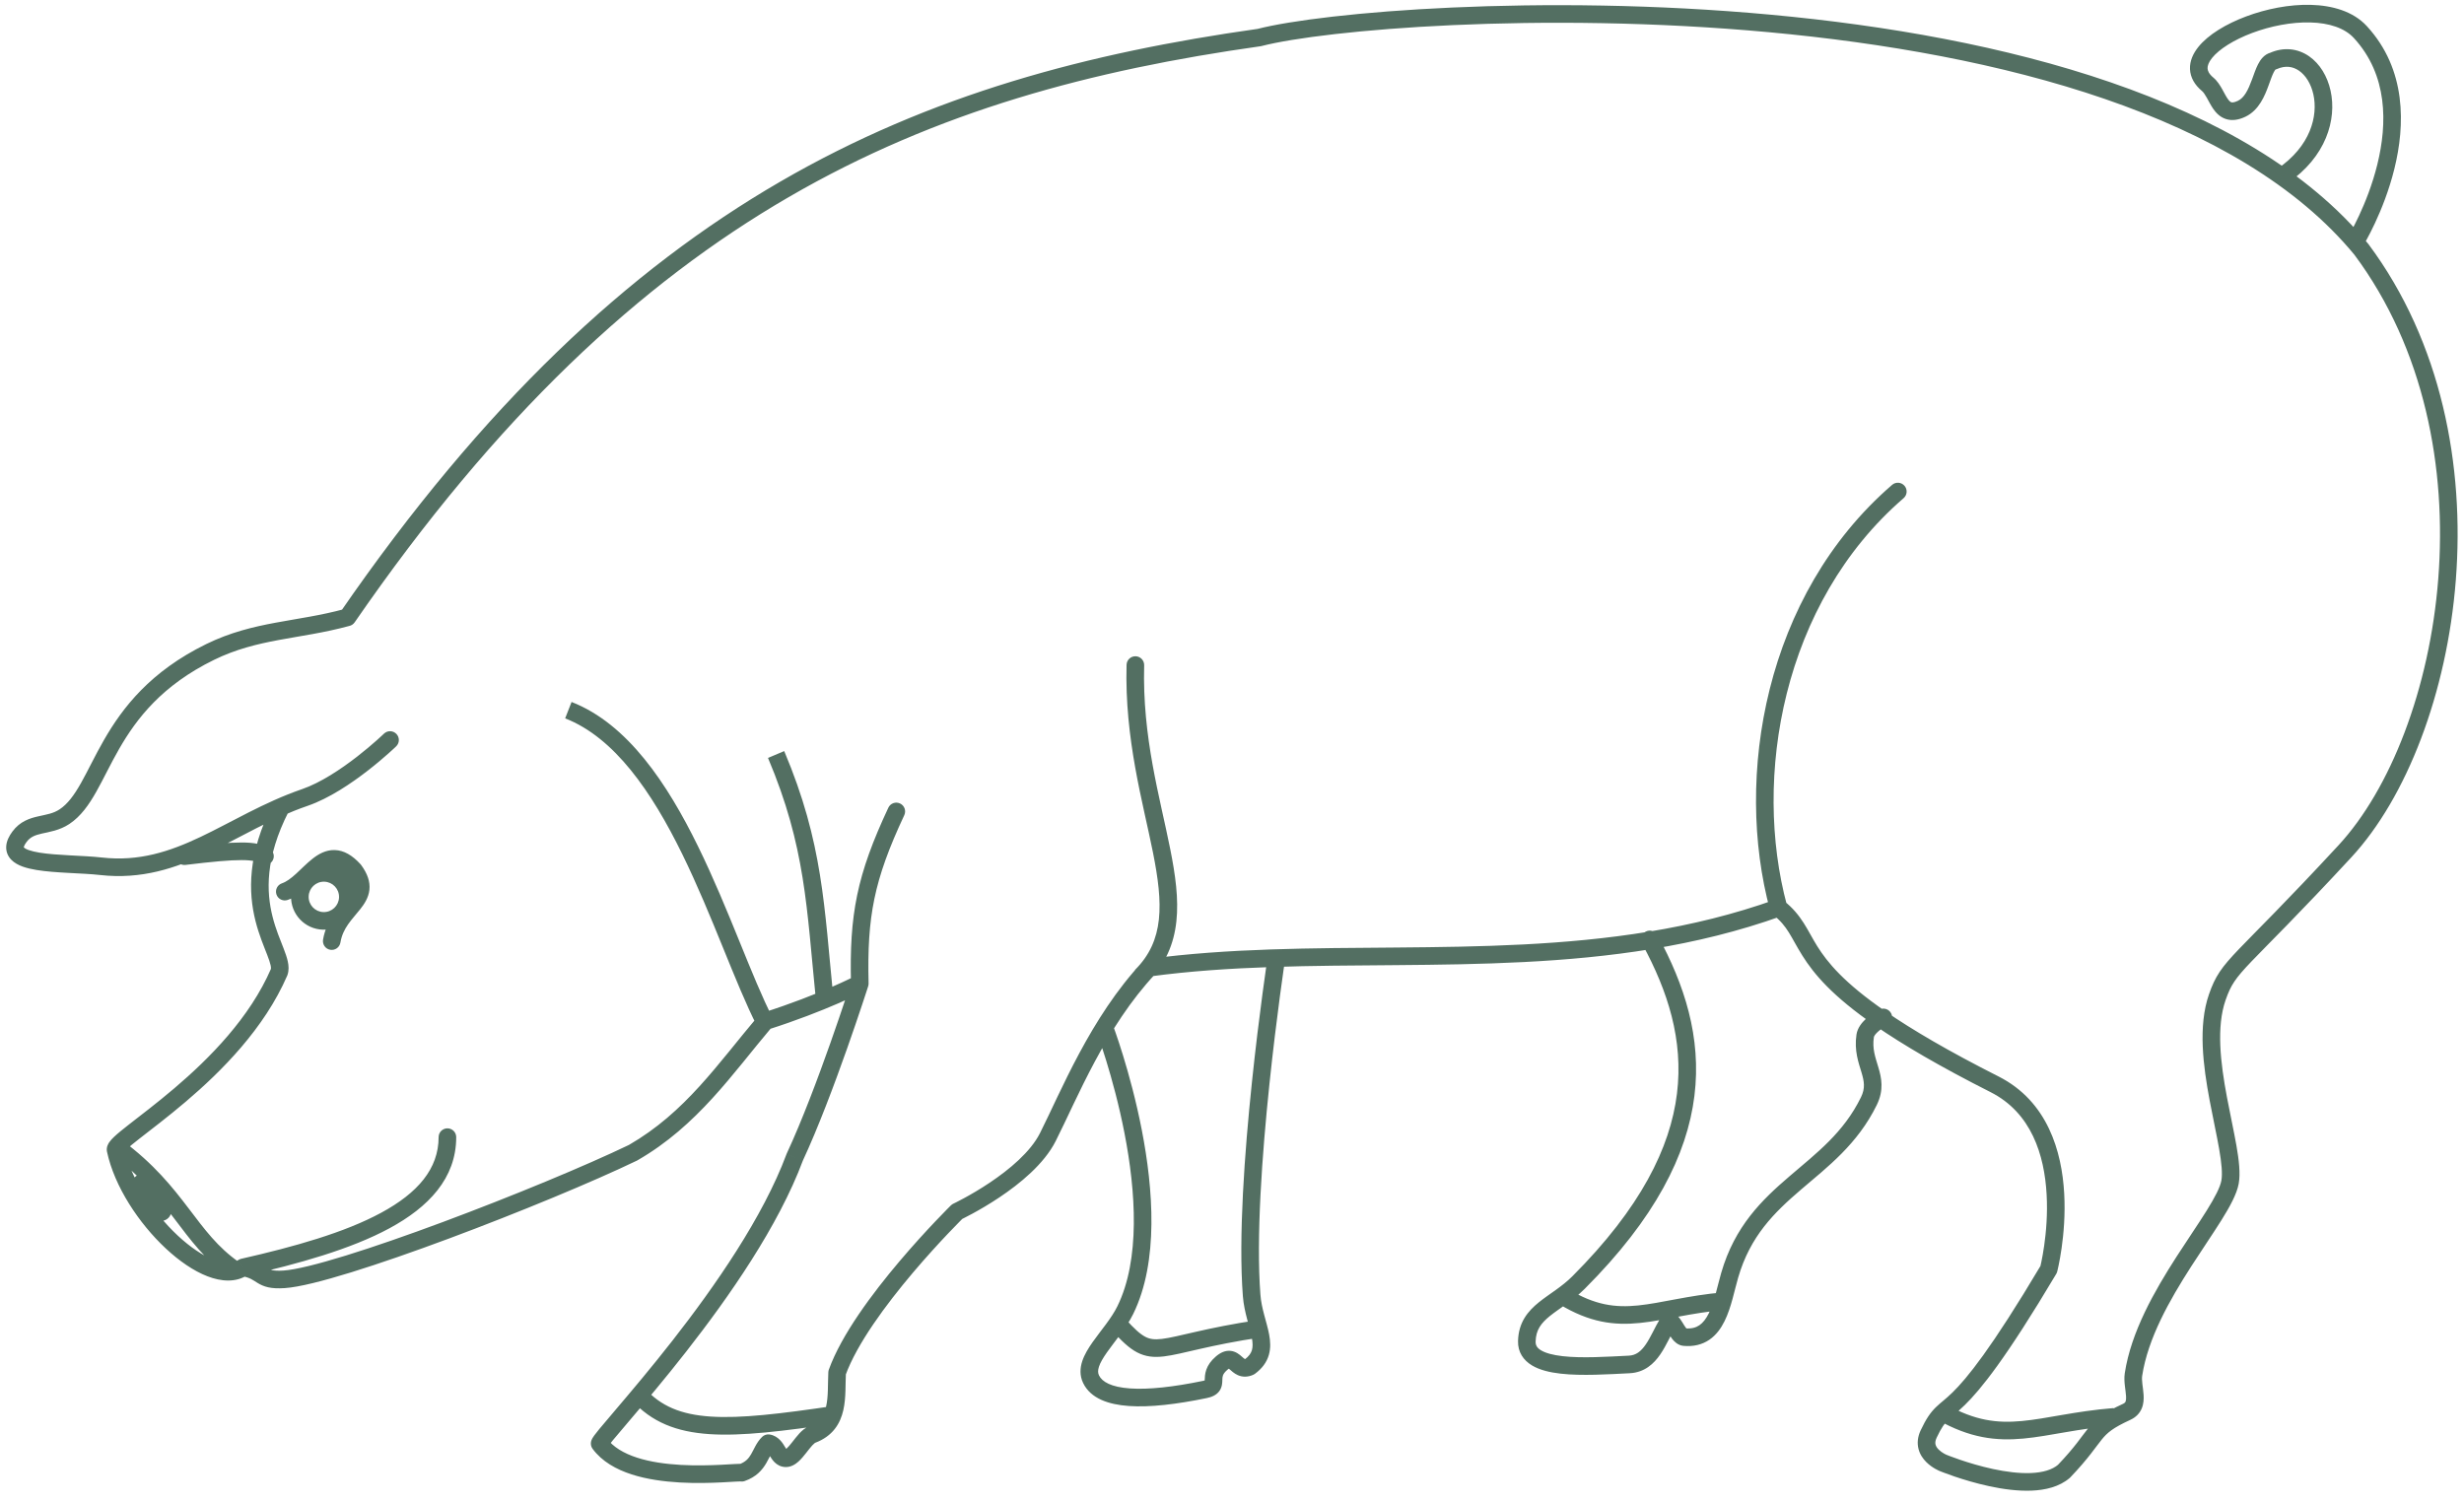 <svg width="210" height="128" viewBox="0 0 210 128" fill="none" xmlns="http://www.w3.org/2000/svg">
<path d="M9.852 98.004L10.586 97.847L10.585 97.846L9.852 98.004ZM23.791 82.855L24.479 83.153C24.486 83.137 24.492 83.12 24.498 83.103L23.791 82.855ZM24.598 69.175C24.786 68.806 24.64 68.355 24.271 68.167C23.902 67.978 23.45 68.125 23.262 68.494L24.598 69.175ZM28.99 52.193C28.755 52.534 28.841 53.001 29.182 53.236C29.523 53.471 29.99 53.385 30.225 53.044L28.99 52.193ZM107.334 3.197L107.439 3.94C107.467 3.936 107.494 3.93 107.521 3.923L107.334 3.197ZM201.261 21.265L201.863 20.817C201.855 20.807 201.848 20.798 201.84 20.788L201.261 21.265ZM188.975 84.984L188.267 84.738L188.975 84.984ZM181.83 117.154L182.571 117.267V117.267L181.83 117.154ZM181.246 120.334L180.933 119.653L181.246 120.334ZM175.903 125.401L176.391 125.971C176.41 125.955 176.428 125.938 176.445 125.92L175.903 125.401ZM165.606 124.685L165.893 123.992L165.883 123.988L165.606 124.685ZM164.373 122.223L163.695 121.903L164.373 122.223ZM174.604 108.19L175.248 108.574C175.285 108.513 175.312 108.447 175.33 108.378L174.604 108.19ZM169.989 92.414L169.65 93.083L169.989 92.414ZM97.936 82.476L97.836 81.733C97.665 81.756 97.508 81.837 97.39 81.962L97.936 82.476ZM81.572 103.268L81.253 102.589C81.177 102.625 81.107 102.674 81.047 102.733L81.572 103.268ZM71.345 116.989L70.639 116.735C70.614 116.805 70.599 116.877 70.596 116.951L71.345 116.989ZM69.242 122.255L69.488 122.964C69.495 122.961 69.503 122.958 69.51 122.956L69.242 122.255ZM66.965 124.288L66.944 125.037L66.965 124.288ZM65.478 123.003L65.596 122.262C65.363 122.225 65.125 122.3 64.955 122.464L65.478 123.003ZM63.216 125.522L63.041 126.252C63.181 126.285 63.328 126.278 63.463 126.23L63.216 125.522ZM51.108 123.035L50.358 123.015C50.353 123.182 50.405 123.345 50.504 123.48L51.108 123.035ZM67.736 98.625L67.056 98.308C67.047 98.326 67.04 98.345 67.033 98.364L67.736 98.625ZM73.277 83.833L73.991 84.061C74.017 83.982 74.029 83.898 74.027 83.815L73.277 83.833ZM65.231 87.035L65.003 86.32C64.869 86.363 64.749 86.443 64.658 86.551L65.231 87.035ZM53.956 98.246L54.281 98.921C54.298 98.913 54.314 98.905 54.33 98.895L53.956 98.246ZM24.216 109.037L24.266 109.786H24.266L24.216 109.037ZM20.725 108.018L20.559 107.287C20.467 107.307 20.381 107.345 20.303 107.398L20.725 108.018ZM38.882 96.919C38.882 96.505 38.546 96.169 38.132 96.169C37.718 96.169 37.382 96.505 37.382 96.919H38.882ZM194.097 14.386C193.755 14.619 193.666 15.085 193.899 15.428C194.131 15.771 194.598 15.86 194.94 15.627L194.097 14.386ZM193.737 5.205L193.904 5.936C193.952 5.925 193.999 5.909 194.044 5.889L193.737 5.205ZM191.048 9.271L191.369 9.949V9.949L191.048 9.271ZM188.15 7.182L188.63 6.606V6.606L188.15 7.182ZM201.17 2.738L201.722 2.23V2.23L201.17 2.738ZM200.146 20.122C199.93 20.476 200.041 20.937 200.394 21.154C200.747 21.37 201.209 21.259 201.425 20.906L200.146 20.122ZM94.835 87.338C94.688 86.951 94.255 86.756 93.868 86.903C93.48 87.05 93.286 87.483 93.433 87.87L94.835 87.338ZM95.905 111.663L95.232 111.332L95.905 111.663ZM92.99 117.553L93.665 117.225V117.225L92.99 117.553ZM102.694 118.424L102.846 119.159L102.694 118.424ZM104.108 116.186L103.618 115.619L104.108 116.186ZM106.506 116.489L106.809 117.175C106.859 117.153 106.907 117.125 106.951 117.093L106.506 116.489ZM106.674 110.408L107.422 110.35L106.674 110.408ZM109.519 81.809C109.581 81.399 109.3 81.017 108.89 80.954C108.481 80.892 108.099 81.174 108.036 81.583L109.519 81.809ZM141.265 79.709C141.066 79.345 140.611 79.211 140.247 79.409C139.883 79.608 139.749 80.063 139.948 80.427L141.265 79.709ZM134.538 109.309L135.069 109.839V109.839L134.538 109.309ZM138.856 116.292L138.893 117.041L138.856 116.292ZM142.139 112.76L141.5 112.367L141.5 112.367L142.139 112.76ZM143.541 113.961L143.472 114.708L143.541 113.961ZM147.415 108.697L146.694 108.488L147.415 108.697ZM159.278 93.848L159.952 94.178L159.278 93.848ZM158.965 88.283L159.706 88.395L158.965 88.283ZM160.851 87.383C161.22 87.196 161.368 86.745 161.181 86.376C160.994 86.006 160.543 85.858 160.173 86.045L160.851 87.383ZM77.07 69.477C77.245 69.102 77.083 68.655 76.708 68.48C76.333 68.304 75.886 68.466 75.711 68.841L77.07 69.477ZM162.237 42.461C162.551 42.191 162.585 41.717 162.315 41.403C162.044 41.09 161.57 41.055 161.257 41.326L162.237 42.461ZM24.03 75.285C23.638 75.418 23.428 75.844 23.562 76.236C23.695 76.629 24.122 76.838 24.514 76.704L24.03 75.285ZM30.172 74.165L30.777 73.721C30.761 73.699 30.744 73.679 30.726 73.659L30.172 74.165ZM27.533 80.086C27.465 80.495 27.74 80.882 28.149 80.95C28.557 81.019 28.944 80.743 29.012 80.335L27.533 80.086ZM97.514 56.704C97.525 56.29 97.199 55.945 96.785 55.934C96.371 55.922 96.026 56.248 96.014 56.663L97.514 56.704ZM29.761 53.352C30.161 53.243 30.397 52.831 30.288 52.431C30.179 52.032 29.767 51.796 29.367 51.905L29.761 53.352ZM17.912 55.566L17.582 54.892L17.912 55.566ZM5.491 69.607L5.905 70.233H5.905L5.491 69.607ZM1.656 71.323L2.26 71.768H2.26L1.656 71.323ZM8.606 73.832L8.69 73.087H8.69L8.606 73.832ZM25.983 67.97L26.227 68.679L25.983 67.97ZM33.765 63.61C34.062 63.322 34.07 62.847 33.782 62.55C33.493 62.252 33.019 62.245 32.721 62.533L33.765 63.61ZM15.627 72.228C15.216 72.278 14.923 72.652 14.973 73.063C15.024 73.475 15.397 73.767 15.809 73.717L15.627 72.228ZM22.16 73.591C22.502 73.826 22.969 73.739 23.203 73.397C23.437 73.055 23.35 72.588 23.009 72.354L22.16 73.591ZM10.585 97.846C10.645 98.121 10.496 98.28 10.549 98.203C10.572 98.171 10.632 98.1 10.755 97.983C10.997 97.753 11.373 97.447 11.877 97.053C12.867 96.278 14.284 95.213 15.819 93.908C18.883 91.304 22.526 87.662 24.479 83.153L23.102 82.557C21.289 86.743 17.861 90.204 14.847 92.765C13.343 94.043 11.969 95.076 10.953 95.871C10.454 96.262 10.023 96.609 9.722 96.895C9.574 97.036 9.428 97.189 9.319 97.345C9.241 97.457 9.035 97.769 9.119 98.162L10.585 97.846ZM24.498 83.103C24.639 82.703 24.604 82.295 24.528 81.944C24.452 81.592 24.316 81.213 24.171 80.839C23.871 80.063 23.498 79.199 23.229 78.128C22.703 76.039 22.573 73.147 24.598 69.175L23.262 68.494C21.064 72.805 21.164 76.07 21.774 78.494C22.072 79.679 22.494 80.66 22.771 81.379C22.915 81.752 23.013 82.034 23.062 82.26C23.111 82.489 23.092 82.581 23.083 82.607L24.498 83.103ZM30.225 53.044C42.383 35.411 54.548 24.155 67.218 16.8C79.89 9.444 93.115 5.962 107.439 3.94L107.229 2.455C92.793 4.492 79.363 8.015 66.465 15.502C53.567 22.99 41.248 34.415 28.99 52.193L30.225 53.044ZM107.521 3.923C110.177 3.239 116.092 2.49 123.828 2.14C131.546 1.792 141.025 1.845 150.785 2.747C160.549 3.649 170.572 5.398 179.391 8.433C188.218 11.471 195.775 15.774 200.682 21.741L201.84 20.788C196.688 14.522 188.841 10.099 179.879 7.015C170.91 3.928 160.759 2.162 150.923 1.253C141.084 0.344 131.536 0.291 123.761 0.642C116.004 0.992 109.96 1.746 107.147 2.471L107.521 3.923ZM200.659 21.713C206.632 29.733 208.538 39.899 207.808 49.312C207.076 58.74 203.71 67.283 199.297 72.051L200.398 73.07C205.106 67.983 208.554 59.082 209.304 49.428C210.054 39.757 208.107 29.202 201.863 20.817L200.659 21.713ZM199.297 72.051C194.739 76.977 192.294 79.348 190.817 80.893C190.085 81.659 189.573 82.239 189.182 82.823C188.782 83.421 188.525 83.997 188.267 84.738L189.683 85.231C189.916 84.564 190.123 84.115 190.429 83.658C190.743 83.188 191.178 82.686 191.901 81.93C193.334 80.431 195.836 77.999 200.398 73.07L199.297 72.051ZM188.267 84.738C187.321 87.452 187.772 90.859 188.324 93.799C188.611 95.329 188.913 96.669 189.128 97.902C189.343 99.135 189.426 100.045 189.322 100.619L190.798 100.888C190.956 100.016 190.818 98.858 190.606 97.644C190.394 96.432 190.066 94.948 189.798 93.523C189.24 90.553 188.885 87.521 189.683 85.231L188.267 84.738ZM189.322 100.619C189.22 101.18 188.786 102.029 188.06 103.192C187.34 104.345 186.458 105.62 185.5 107.109C183.636 110.007 181.626 113.503 181.088 117.042L182.571 117.267C183.056 114.075 184.899 110.816 186.762 107.92C187.668 106.511 188.619 105.128 189.332 103.987C190.039 102.855 190.637 101.773 190.798 100.888L189.322 100.619ZM181.088 117.042C181.03 117.425 181.062 117.811 181.098 118.128C181.139 118.482 181.181 118.726 181.196 118.988C181.21 119.237 181.186 119.377 181.152 119.46C181.129 119.513 181.089 119.581 180.933 119.653L181.56 121.016C182.031 120.799 182.356 120.465 182.534 120.042C182.7 119.649 182.712 119.24 182.694 118.906C182.676 118.586 182.618 118.212 182.588 117.955C182.554 117.661 182.545 117.442 182.571 117.267L181.088 117.042ZM180.933 119.653C179.304 120.403 178.63 120.928 177.975 121.729C177.357 122.485 176.876 123.302 175.361 124.883L176.445 125.92C178.004 124.292 178.632 123.295 179.136 122.679C179.603 122.108 180.064 121.704 181.56 121.016L180.933 119.653ZM175.415 124.832C174.902 125.271 174.107 125.506 173.086 125.548C172.078 125.589 170.946 125.438 169.865 125.206C168.789 124.975 167.793 124.67 167.063 124.422C166.7 124.299 166.404 124.19 166.201 124.113C166.099 124.074 166.021 124.043 165.968 124.022C165.942 124.012 165.922 124.004 165.91 123.999C165.903 123.996 165.899 123.994 165.896 123.993C165.894 123.992 165.893 123.992 165.893 123.992C165.893 123.992 165.892 123.992 165.892 123.992C165.892 123.992 165.892 123.992 165.892 123.992C165.892 123.992 165.893 123.992 165.606 124.685C165.319 125.378 165.319 125.378 165.319 125.378C165.319 125.378 165.32 125.378 165.32 125.378C165.32 125.378 165.321 125.378 165.321 125.379C165.323 125.379 165.325 125.38 165.327 125.381C165.331 125.383 165.337 125.385 165.345 125.388C165.361 125.395 165.384 125.404 165.413 125.416C165.472 125.439 165.558 125.473 165.667 125.514C165.885 125.597 166.198 125.713 166.581 125.843C167.346 126.103 168.401 126.425 169.55 126.672C170.695 126.918 171.963 127.095 173.147 127.047C174.318 126.999 175.509 126.726 176.391 125.971L175.415 124.832ZM165.606 124.685C165.883 123.988 165.883 123.988 165.883 123.988C165.884 123.988 165.884 123.988 165.884 123.988C165.884 123.988 165.885 123.988 165.885 123.989C165.885 123.989 165.886 123.989 165.886 123.989C165.887 123.989 165.887 123.989 165.887 123.989C165.886 123.989 165.884 123.988 165.88 123.986C165.872 123.983 165.858 123.977 165.839 123.968C165.801 123.95 165.744 123.922 165.675 123.882C165.535 123.802 165.368 123.688 165.227 123.547C165.086 123.406 164.998 123.263 164.962 123.122C164.93 122.997 164.924 122.814 165.051 122.543L163.695 121.903C163.431 122.462 163.383 123.002 163.509 123.494C163.63 123.97 163.899 124.339 164.164 124.605C164.43 124.872 164.718 125.063 164.931 125.185C165.039 125.247 165.133 125.293 165.202 125.326C165.237 125.342 165.265 125.355 165.287 125.364C165.297 125.369 165.306 125.372 165.313 125.375C165.317 125.377 165.32 125.378 165.322 125.379C165.324 125.38 165.325 125.38 165.326 125.381C165.326 125.381 165.327 125.381 165.327 125.381C165.328 125.381 165.328 125.381 165.328 125.381C165.328 125.381 165.329 125.382 165.606 124.685ZM165.051 122.543C165.47 121.656 165.748 121.295 166.038 121.011C166.198 120.854 166.368 120.715 166.61 120.511C166.847 120.312 167.126 120.073 167.461 119.745C168.798 118.438 170.953 115.799 175.248 108.574L173.959 107.807C169.68 115.006 167.605 117.507 166.413 118.672C166.116 118.962 165.869 119.174 165.645 119.363C165.426 119.547 165.2 119.732 164.988 119.94C164.533 120.386 164.162 120.913 163.695 121.903L165.051 122.543ZM174.604 108.19C175.33 108.378 175.33 108.378 175.33 108.377C175.33 108.377 175.33 108.377 175.33 108.376C175.33 108.376 175.331 108.375 175.331 108.374C175.331 108.372 175.332 108.369 175.333 108.365C175.335 108.358 175.337 108.348 175.34 108.336C175.347 108.31 175.355 108.274 175.366 108.227C175.388 108.133 175.419 107.997 175.455 107.824C175.526 107.478 175.619 106.983 175.705 106.378C175.878 105.17 176.026 103.51 175.926 101.717C175.728 98.163 174.529 93.869 170.327 91.745L169.65 93.083C173.131 94.843 174.241 98.438 174.428 101.801C174.522 103.466 174.383 105.023 174.22 106.166C174.139 106.736 174.052 107.2 173.986 107.52C173.953 107.68 173.925 107.803 173.906 107.885C173.896 107.926 173.889 107.957 173.884 107.977C173.881 107.987 173.88 107.994 173.878 107.998C173.878 108.001 173.878 108.002 173.877 108.003C173.877 108.003 173.877 108.003 173.877 108.004C173.877 108.004 173.877 108.003 173.877 108.003C173.877 108.003 173.877 108.003 174.604 108.19ZM170.327 91.745C166.023 89.569 162.951 87.754 160.721 86.218L159.87 87.453C162.172 89.039 165.307 90.887 169.65 93.083L170.327 91.745ZM160.721 86.218C157.131 83.746 155.73 82.003 154.879 80.644C154.053 79.325 153.58 77.995 152.041 76.784L151.113 77.963C152.379 78.958 152.605 79.839 153.607 81.44C154.585 83 156.141 84.885 159.87 87.453L160.721 86.218ZM151.324 76.667C147.772 77.938 144.166 78.808 140.527 79.406L140.77 80.886C144.483 80.276 148.179 79.386 151.83 78.079L151.324 76.667ZM140.527 79.406C133.41 80.574 126.189 80.7 119.004 80.758C111.839 80.817 104.699 80.809 97.836 81.733L98.036 83.219C104.785 82.311 111.819 82.317 119.017 82.258C126.195 82.2 133.524 82.076 140.77 80.886L140.527 79.406ZM97.39 81.962C92.926 86.712 90.388 93.11 88.633 96.581L89.972 97.258C91.814 93.614 94.214 87.532 98.483 82.99L97.39 81.962ZM88.633 96.581C87.828 98.176 86.038 99.673 84.346 100.804C83.516 101.36 82.739 101.808 82.169 102.117C81.885 102.272 81.653 102.391 81.494 102.471C81.414 102.511 81.353 102.541 81.312 102.561C81.291 102.571 81.276 102.578 81.266 102.583C81.261 102.585 81.257 102.587 81.255 102.588C81.254 102.589 81.254 102.589 81.253 102.589C81.253 102.589 81.253 102.589 81.253 102.589C81.253 102.589 81.253 102.589 81.253 102.589C81.253 102.589 81.253 102.589 81.572 103.268C81.891 103.947 81.892 103.947 81.892 103.946C81.892 103.946 81.892 103.946 81.892 103.946C81.893 103.946 81.893 103.946 81.894 103.946C81.895 103.945 81.896 103.944 81.898 103.944C81.901 103.942 81.906 103.94 81.913 103.937C81.925 103.93 81.944 103.922 81.967 103.91C82.014 103.888 82.081 103.854 82.167 103.811C82.339 103.725 82.585 103.598 82.885 103.435C83.484 103.11 84.303 102.638 85.18 102.051C86.904 100.898 88.98 99.221 89.972 97.258L88.633 96.581ZM81.572 103.268C81.047 102.733 81.047 102.733 81.047 102.733C81.046 102.733 81.046 102.733 81.046 102.733C81.046 102.734 81.045 102.734 81.045 102.735C81.044 102.736 81.042 102.737 81.04 102.74C81.036 102.744 81.029 102.75 81.021 102.758C81.005 102.774 80.981 102.798 80.95 102.828C80.889 102.89 80.798 102.98 80.683 103.097C80.452 103.331 80.121 103.671 79.718 104.096C78.912 104.945 77.816 106.137 76.654 107.51C74.353 110.23 71.714 113.751 70.639 116.735L72.05 117.243C73.025 114.538 75.499 111.198 77.799 108.479C78.938 107.133 80.015 105.962 80.806 105.128C81.202 104.711 81.526 104.379 81.751 104.151C81.863 104.037 81.95 103.949 82.009 103.891C82.039 103.861 82.061 103.839 82.076 103.824C82.084 103.817 82.089 103.811 82.093 103.808C82.095 103.806 82.096 103.805 82.097 103.804C82.097 103.804 82.097 103.803 82.098 103.803C82.098 103.803 82.098 103.803 82.098 103.803C82.098 103.803 82.098 103.803 81.572 103.268ZM70.596 116.951C70.571 117.439 70.572 118.038 70.556 118.496C70.54 118.997 70.503 119.452 70.41 119.86C70.318 120.263 70.176 120.595 69.963 120.866C69.754 121.131 69.449 121.373 68.974 121.555L69.51 122.956C70.215 122.686 70.751 122.291 71.142 121.794C71.529 121.302 71.746 120.746 71.873 120.193C71.998 119.645 72.038 119.077 72.055 118.546C72.075 117.972 72.068 117.53 72.094 117.027L70.596 116.951ZM68.996 121.547C68.619 121.678 68.324 121.959 68.121 122.18C67.906 122.413 67.693 122.695 67.519 122.915C67.329 123.157 67.178 123.337 67.044 123.456C66.898 123.586 66.89 123.535 66.985 123.538L66.944 125.037C67.43 125.051 67.806 124.785 68.04 124.578C68.287 124.359 68.512 124.079 68.698 123.843C68.9 123.586 69.061 123.373 69.224 123.196C69.302 123.111 69.366 123.051 69.418 123.01C69.472 122.968 69.494 122.961 69.488 122.964L68.996 121.547ZM66.985 123.538C67.044 123.539 67.083 123.576 67.071 123.564C67.033 123.526 66.987 123.459 66.882 123.289C66.733 123.048 66.372 122.386 65.596 122.262L65.359 123.743C65.362 123.744 65.362 123.744 65.361 123.743C65.36 123.743 65.359 123.743 65.36 123.743C65.361 123.744 65.373 123.75 65.394 123.773C65.449 123.83 65.504 123.913 65.606 124.079C65.689 124.212 65.827 124.442 66.014 124.628C66.228 124.84 66.533 125.026 66.944 125.037L66.985 123.538ZM64.955 122.464C64.69 122.722 64.511 123.012 64.374 123.264C64.21 123.565 64.152 123.708 64.012 123.948C63.8 124.309 63.545 124.612 62.968 124.814L63.463 126.23C64.462 125.881 64.967 125.285 65.306 124.705C65.442 124.474 65.607 124.135 65.691 123.983C65.801 123.78 65.894 123.644 66 123.541L64.955 122.464ZM63.39 124.793C63.248 124.759 63.083 124.762 63.009 124.764C62.899 124.766 62.763 124.772 62.612 124.78C62.3 124.797 61.916 124.822 61.441 124.845C60.503 124.891 59.288 124.926 58.014 124.854C56.735 124.782 55.426 124.603 54.291 124.236C53.151 123.866 52.256 123.33 51.712 122.591L50.504 123.48C51.306 124.57 52.531 125.242 53.83 125.663C55.134 126.085 56.584 126.275 57.929 126.352C59.279 126.428 60.553 126.391 61.514 126.344C61.989 126.32 62.408 126.293 62.693 126.278C62.842 126.27 62.954 126.265 63.034 126.264C63.15 126.262 63.117 126.27 63.041 126.252L63.39 124.793ZM51.857 123.056C51.854 123.186 51.814 123.277 51.809 123.289C51.798 123.315 51.79 123.328 51.793 123.323C51.799 123.314 51.818 123.284 51.858 123.228C51.938 123.118 52.064 122.959 52.238 122.747C52.585 122.326 53.085 121.741 53.708 121.009C54.949 119.551 56.652 117.539 58.483 115.198C62.134 110.534 66.349 104.5 68.438 98.887L67.033 98.364C65.029 103.746 60.938 109.627 57.302 114.274C55.49 116.589 53.804 118.582 52.566 120.037C51.949 120.761 51.437 121.36 51.08 121.795C50.902 122.011 50.753 122.198 50.646 122.345C50.593 122.417 50.54 122.494 50.497 122.568C50.476 122.604 50.449 122.653 50.426 122.71C50.408 122.752 50.362 122.866 50.358 123.015L51.857 123.056ZM68.415 98.942C69.734 96.112 71.129 92.386 72.19 89.383C72.722 87.878 73.172 86.548 73.489 85.595C73.648 85.118 73.773 84.735 73.859 84.471C73.902 84.339 73.935 84.237 73.957 84.168C73.968 84.133 73.977 84.106 73.983 84.089C73.986 84.08 73.988 84.073 73.989 84.068C73.99 84.066 73.99 84.064 73.991 84.063C73.991 84.062 73.991 84.062 73.991 84.062C73.991 84.061 73.991 84.061 73.991 84.061C73.991 84.061 73.991 84.061 73.277 83.833C72.562 83.605 72.562 83.605 72.562 83.605C72.562 83.605 72.562 83.605 72.562 83.605C72.562 83.606 72.562 83.606 72.562 83.606C72.562 83.608 72.561 83.609 72.561 83.611C72.559 83.616 72.557 83.622 72.554 83.631C72.549 83.648 72.54 83.674 72.529 83.708C72.507 83.776 72.475 83.877 72.433 84.007C72.347 84.269 72.223 84.648 72.066 85.121C71.751 86.068 71.304 87.389 70.776 88.883C69.718 91.878 68.342 95.548 67.056 98.308L68.415 98.942ZM73.277 83.833C72.929 83.168 72.929 83.168 72.93 83.168C72.93 83.168 72.93 83.168 72.93 83.168C72.93 83.168 72.93 83.168 72.929 83.168C72.929 83.169 72.929 83.169 72.928 83.169C72.927 83.17 72.925 83.171 72.923 83.172C72.918 83.175 72.909 83.179 72.898 83.185C72.876 83.196 72.842 83.213 72.796 83.237C72.704 83.282 72.567 83.351 72.385 83.438C72.023 83.612 71.486 83.862 70.797 84.16C69.418 84.757 67.43 85.549 65.003 86.32L65.458 87.75C67.941 86.96 69.976 86.15 71.393 85.537C72.102 85.23 72.656 84.972 73.035 84.79C73.225 84.699 73.37 84.627 73.469 84.577C73.519 84.552 73.557 84.533 73.583 84.519C73.596 84.513 73.606 84.507 73.613 84.504C73.616 84.502 73.619 84.501 73.621 84.5C73.622 84.499 73.623 84.499 73.623 84.498C73.624 84.498 73.624 84.498 73.624 84.498C73.624 84.498 73.624 84.498 73.624 84.498C73.624 84.498 73.625 84.498 73.277 83.833ZM64.658 86.551C61.147 90.7 58.417 94.811 53.582 97.596L54.33 98.895C59.462 95.94 62.427 91.51 65.803 87.52L64.658 86.551ZM53.63 97.57C49.978 99.329 43.685 101.942 37.741 104.155C34.771 105.261 31.898 106.263 29.493 107.006C27.062 107.758 25.184 108.22 24.166 108.289L24.266 109.786C25.484 109.704 27.522 109.186 29.936 108.439C32.377 107.685 35.279 106.672 38.264 105.561C44.232 103.339 50.572 100.707 54.281 98.921L53.63 97.57ZM24.166 108.289C23.675 108.322 23.38 108.296 23.185 108.253C23.005 108.214 22.883 108.155 22.738 108.067C22.389 107.855 21.927 107.48 20.863 107.281L20.587 108.755C21.331 108.894 21.549 109.1 21.96 109.35C22.196 109.492 22.474 109.633 22.866 109.719C23.243 109.801 23.691 109.824 24.266 109.786L24.166 108.289ZM20.303 107.398C19.86 107.699 19.179 107.748 18.223 107.38C17.278 107.017 16.203 106.292 15.144 105.304C13.02 103.32 11.14 100.446 10.586 97.847L9.119 98.16C9.755 101.141 11.841 104.272 14.121 106.4C15.264 107.468 16.5 108.325 17.684 108.78C18.855 109.231 20.119 109.336 21.146 108.639L20.303 107.398ZM20.891 108.749C25.441 107.716 29.882 106.478 33.195 104.686C36.506 102.894 38.882 100.437 38.882 96.919H37.382C37.382 99.618 35.601 101.678 32.481 103.366C29.364 105.053 25.1 106.256 20.559 107.287L20.891 108.749ZM194.94 15.627C198.25 13.377 199.173 10.188 198.627 7.723C198.358 6.506 197.72 5.436 196.798 4.796C195.848 4.137 194.649 3.975 193.431 4.52L194.044 5.889C194.777 5.561 195.419 5.665 195.942 6.028C196.492 6.41 196.957 7.117 197.163 8.047C197.568 9.876 196.93 12.461 194.097 14.386L194.94 15.627ZM193.571 4.473C192.957 4.613 192.628 5.124 192.443 5.487C192.249 5.868 192.084 6.36 191.936 6.764C191.596 7.689 191.272 8.335 190.726 8.594L191.369 9.949C192.544 9.391 193.034 8.125 193.344 7.281C193.52 6.801 193.639 6.444 193.779 6.168C193.93 5.872 193.987 5.917 193.904 5.936L193.571 4.473ZM190.726 8.594C190.365 8.765 190.213 8.731 190.168 8.716C190.108 8.697 190.009 8.636 189.861 8.423C189.703 8.195 189.585 7.948 189.387 7.595C189.215 7.288 188.979 6.896 188.63 6.606L187.67 7.758C187.788 7.857 187.913 8.032 188.079 8.328C188.219 8.579 188.416 8.972 188.63 9.28C188.856 9.604 189.19 9.975 189.703 10.142C190.231 10.315 190.793 10.222 191.369 9.949L190.726 8.594ZM188.63 6.606C188.247 6.286 188.153 6.021 188.145 5.826C188.137 5.61 188.228 5.315 188.524 4.945C189.128 4.191 190.368 3.401 191.948 2.808C193.508 2.223 195.294 1.871 196.899 1.913C198.521 1.955 199.835 2.393 200.618 3.245L201.722 2.23C200.547 0.951 198.752 0.46 196.938 0.413C195.107 0.365 193.129 0.763 191.422 1.404C189.734 2.037 188.202 2.948 187.354 4.007C186.924 4.544 186.619 5.183 186.646 5.885C186.675 6.607 187.049 7.241 187.67 7.758L188.63 6.606ZM200.618 3.245C203.516 6.4 203.473 10.527 202.613 14.018C202.186 15.751 201.567 17.283 201.052 18.384C200.796 18.933 200.567 19.372 200.403 19.672C200.321 19.822 200.255 19.937 200.211 20.013C200.189 20.051 200.172 20.08 200.161 20.098C200.155 20.107 200.151 20.114 200.149 20.118C200.148 20.12 200.147 20.121 200.146 20.122C200.146 20.122 200.146 20.123 200.146 20.123C200.146 20.123 200.146 20.123 200.146 20.123C200.146 20.122 200.146 20.122 200.786 20.514C201.425 20.906 201.425 20.905 201.426 20.905C201.426 20.905 201.426 20.905 201.426 20.904C201.427 20.904 201.427 20.903 201.428 20.902C201.429 20.9 201.43 20.898 201.432 20.894C201.436 20.888 201.442 20.879 201.449 20.867C201.463 20.844 201.482 20.81 201.508 20.767C201.558 20.68 201.63 20.553 201.719 20.391C201.896 20.067 202.14 19.6 202.411 19.018C202.954 17.858 203.612 16.231 204.069 14.377C204.977 10.694 205.125 5.934 201.722 2.23L200.618 3.245ZM94.134 87.604C93.433 87.87 93.433 87.87 93.433 87.87C93.433 87.87 93.433 87.87 93.433 87.871C93.433 87.871 93.433 87.871 93.433 87.872C93.434 87.874 93.435 87.876 93.436 87.879C93.439 87.886 93.443 87.897 93.448 87.911C93.458 87.939 93.474 87.982 93.495 88.038C93.536 88.151 93.596 88.319 93.672 88.537C93.823 88.973 94.036 89.607 94.278 90.395C94.763 91.972 95.367 94.16 95.842 96.606C96.317 99.054 96.66 101.744 96.632 104.329C96.603 106.92 96.203 109.357 95.232 111.332L96.578 111.994C97.685 109.742 98.102 107.058 98.132 104.345C98.161 101.626 97.801 98.829 97.314 96.32C96.827 93.808 96.208 91.567 95.712 89.954C95.464 89.147 95.246 88.496 95.089 88.045C95.011 87.82 94.948 87.644 94.904 87.525C94.882 87.465 94.865 87.419 94.854 87.387C94.848 87.372 94.843 87.36 94.84 87.351C94.839 87.347 94.837 87.344 94.837 87.342C94.836 87.341 94.836 87.34 94.836 87.339C94.835 87.339 94.835 87.338 94.835 87.338C94.835 87.338 94.835 87.338 94.134 87.604ZM95.232 111.332C94.986 111.834 94.647 112.336 94.266 112.854C93.906 113.343 93.464 113.903 93.117 114.396C92.762 114.902 92.422 115.45 92.237 116.013C92.046 116.597 92.006 117.243 92.315 117.88L93.665 117.225C93.571 117.032 93.556 116.807 93.662 116.481C93.776 116.136 94.009 115.737 94.345 115.259C94.689 114.768 95.058 114.309 95.475 113.742C95.87 113.204 96.272 112.616 96.578 111.994L95.232 111.332ZM92.315 117.88C92.956 119.201 94.485 119.712 96.207 119.833C97.98 119.958 100.259 119.694 102.846 119.159L102.542 117.69C100.004 118.215 97.883 118.448 96.312 118.337C94.689 118.223 93.928 117.768 93.665 117.225L92.315 117.88ZM102.846 119.159C103.257 119.074 103.672 118.916 103.932 118.547C104.177 118.199 104.171 117.798 104.175 117.652C104.181 117.451 104.186 117.349 104.227 117.234C104.263 117.133 104.347 116.971 104.599 116.754L103.618 115.619C103.2 115.98 102.949 116.351 102.813 116.732C102.682 117.1 102.681 117.43 102.675 117.609C102.669 117.84 102.648 117.765 102.705 117.683C102.778 117.58 102.832 117.63 102.542 117.69L102.846 119.159ZM104.599 116.754C104.815 116.567 104.834 116.639 104.725 116.626C104.656 116.618 104.651 116.58 104.812 116.72C104.915 116.81 105.177 117.064 105.498 117.205C105.892 117.378 106.335 117.384 106.809 117.175L106.204 115.802C106.168 115.818 106.143 115.826 106.127 115.829C106.112 115.833 106.104 115.833 106.103 115.833C106.102 115.833 106.104 115.833 106.106 115.834C106.108 115.834 106.106 115.834 106.101 115.832C106.045 115.807 105.999 115.764 105.796 115.588C105.651 115.461 105.339 115.187 104.896 115.136C104.411 115.08 103.986 115.301 103.618 115.619L104.599 116.754ZM106.951 117.093C107.569 116.638 107.958 116.105 108.138 115.489C108.312 114.892 108.268 114.291 108.165 113.738C108.065 113.2 107.886 112.606 107.744 112.067C107.595 111.504 107.467 110.94 107.422 110.35L105.926 110.465C105.982 111.192 106.138 111.86 106.294 112.45C106.456 113.065 106.604 113.547 106.69 114.012C106.774 114.464 106.777 114.797 106.698 115.069C106.624 115.321 106.459 115.592 106.062 115.884L106.951 117.093ZM107.422 110.35C107.047 105.485 107.566 98.368 108.187 92.425C108.496 89.462 108.83 86.807 109.085 84.892C109.213 83.935 109.322 83.163 109.398 82.631C109.437 82.365 109.467 82.159 109.488 82.02C109.498 81.95 109.506 81.897 109.511 81.862C109.514 81.844 109.516 81.831 109.517 81.822C109.518 81.817 109.518 81.814 109.519 81.812C109.519 81.811 109.519 81.81 109.519 81.809C109.519 81.809 109.519 81.809 109.519 81.809C109.519 81.809 109.519 81.809 108.778 81.696C108.036 81.583 108.036 81.583 108.036 81.583C108.036 81.584 108.036 81.584 108.036 81.584C108.036 81.585 108.036 81.586 108.036 81.587C108.035 81.589 108.035 81.593 108.034 81.597C108.033 81.607 108.031 81.621 108.028 81.639C108.022 81.675 108.014 81.729 108.004 81.8C107.983 81.941 107.952 82.149 107.914 82.418C107.837 82.954 107.727 83.731 107.599 84.694C107.341 86.618 107.006 89.289 106.695 92.269C106.074 98.212 105.54 105.451 105.926 110.465L107.422 110.35ZM139.948 80.427C139.962 80.453 139.976 80.478 139.989 80.504L141.308 79.788C141.293 79.762 141.279 79.735 141.265 79.709L139.948 80.427ZM139.989 80.504C142.134 84.457 143.491 88.63 142.922 93.222C142.352 97.812 139.841 102.943 134.008 108.778L135.069 109.839C141.057 103.848 143.787 98.426 144.41 93.406C145.033 88.388 143.534 83.892 141.308 79.788L139.989 80.504ZM134.008 108.778C133.565 109.221 133.089 109.588 132.602 109.939C132.133 110.276 131.608 110.629 131.161 110.989C130.218 111.749 129.421 112.699 129.378 114.289L130.877 114.33C130.904 113.349 131.342 112.77 132.102 112.157C132.507 111.831 132.95 111.537 133.478 111.156C133.989 110.789 134.541 110.366 135.069 109.839L134.008 108.778ZM129.378 114.289C129.351 115.247 129.842 115.936 130.559 116.37C131.228 116.775 132.108 116.975 133.009 117.077C134.82 117.283 137.098 117.13 138.893 117.041L138.819 115.543C136.957 115.635 134.835 115.775 133.178 115.587C132.346 115.492 131.725 115.323 131.336 115.087C130.994 114.88 130.868 114.656 130.877 114.33L129.378 114.289ZM138.893 117.041C140.163 116.978 140.956 116.23 141.502 115.434C141.771 115.042 141.997 114.615 142.198 114.226C142.406 113.823 142.583 113.468 142.777 113.152L141.5 112.367C141.268 112.743 141.058 113.164 140.865 113.538C140.664 113.927 140.476 114.279 140.265 114.586C139.853 115.186 139.43 115.513 138.819 115.543L138.893 117.041ZM142.777 113.152C142.774 113.158 142.752 113.194 142.703 113.237C142.65 113.282 142.563 113.339 142.442 113.365C142.178 113.423 142 113.296 141.968 113.271C141.935 113.244 141.937 113.236 141.978 113.293C142.014 113.343 142.056 113.409 142.112 113.501C142.211 113.661 142.363 113.922 142.531 114.132C142.675 114.312 142.987 114.663 143.472 114.708L143.61 113.214C143.788 113.231 143.819 113.34 143.702 113.194C143.609 113.078 143.519 112.926 143.391 112.717C143.334 112.624 143.266 112.515 143.195 112.417C143.129 112.325 143.028 112.196 142.893 112.09C142.76 111.985 142.483 111.821 142.123 111.9C141.781 111.974 141.59 112.22 141.5 112.367L142.777 113.152ZM143.472 114.708C144.341 114.788 145.077 114.6 145.682 114.188C146.272 113.785 146.678 113.21 146.975 112.61C147.273 112.011 147.484 111.344 147.658 110.71C147.846 110.026 147.966 109.488 148.135 108.905L146.694 108.488C146.535 109.038 146.365 109.756 146.211 110.313C146.044 110.92 145.864 111.476 145.632 111.943C145.4 112.41 145.139 112.742 144.837 112.949C144.55 113.144 144.169 113.266 143.61 113.214L143.472 114.708ZM148.135 108.905C149.165 105.346 151.214 103.344 153.487 101.397C155.748 99.461 158.313 97.529 159.952 94.178L158.605 93.519C157.132 96.53 154.859 98.248 152.512 100.257C150.178 102.256 147.85 104.497 146.694 108.488L148.135 108.905ZM159.952 94.178C160.584 92.886 160.352 91.859 160.086 90.965C159.822 90.082 159.557 89.382 159.706 88.395L158.223 88.171C158.014 89.556 158.412 90.604 158.648 91.394C158.881 92.172 158.985 92.741 158.605 93.519L159.952 94.178ZM159.706 88.395C159.716 88.332 159.79 88.177 160.027 87.957C160.242 87.757 160.499 87.587 160.679 87.48L159.912 86.191C159.689 86.324 159.33 86.556 159.004 86.859C158.7 87.143 158.311 87.592 158.223 88.171L159.706 88.395ZM160.679 87.48C160.735 87.447 160.781 87.421 160.811 87.404C160.827 87.396 160.838 87.39 160.845 87.386C160.848 87.385 160.85 87.383 160.851 87.383C160.852 87.383 160.852 87.383 160.852 87.383C160.852 87.383 160.852 87.383 160.851 87.383C160.851 87.383 160.851 87.383 160.851 87.383C160.851 87.383 160.851 87.383 160.851 87.383C160.851 87.383 160.851 87.383 160.851 87.383C160.851 87.383 160.851 87.383 160.851 87.383C160.851 87.383 160.851 87.383 160.512 86.714C160.173 86.045 160.173 86.045 160.173 86.045C160.173 86.045 160.173 86.045 160.173 86.045C160.173 86.045 160.173 86.045 160.173 86.045C160.173 86.045 160.173 86.045 160.173 86.045C160.172 86.045 160.172 86.046 160.172 86.046C160.171 86.046 160.171 86.046 160.17 86.047C160.169 86.047 160.167 86.048 160.165 86.049C160.161 86.052 160.155 86.054 160.148 86.058C160.135 86.065 160.117 86.075 160.094 86.087C160.049 86.112 159.986 86.147 159.912 86.191L160.679 87.48ZM74.027 83.815C73.958 80.947 74.074 78.757 74.522 76.599C74.971 74.44 75.758 72.278 77.07 69.477L75.711 68.841C74.373 71.701 73.534 73.979 73.054 76.294C72.573 78.609 72.457 80.925 72.527 83.851L74.027 83.815ZM152.301 77.178C149.366 66.308 151.877 51.407 162.237 42.461L161.257 41.326C150.372 50.724 147.801 66.265 150.853 77.569L152.301 77.178ZM28.896 76.477C28.876 77.193 28.28 77.757 27.565 77.737L27.524 79.236C29.067 79.279 30.353 78.062 30.395 76.519L28.896 76.477ZM27.565 77.737C26.85 77.717 26.286 77.121 26.306 76.406L24.806 76.365C24.764 77.908 25.98 79.194 27.524 79.236L27.565 77.737ZM26.306 76.406C26.325 75.691 26.921 75.127 27.637 75.147L27.678 73.647C26.134 73.605 24.849 74.821 24.806 76.365L26.306 76.406ZM27.637 75.147C28.352 75.166 28.916 75.762 28.896 76.477L30.395 76.519C30.438 74.975 29.221 73.69 27.678 73.647L27.637 75.147ZM12.64 102.271C12.858 102.57 13.006 102.843 13.077 103.029C13.115 103.128 13.116 103.162 13.115 103.144C13.114 103.134 13.111 103.078 13.135 102.998C13.161 102.911 13.225 102.781 13.364 102.68L14.247 103.893C14.617 103.623 14.622 103.206 14.612 103.051C14.6 102.853 14.541 102.657 14.478 102.492C14.347 102.151 14.125 101.762 13.853 101.388L12.64 102.271ZM13.364 102.68C13.503 102.579 13.646 102.558 13.737 102.56C13.821 102.561 13.874 102.582 13.883 102.586C13.899 102.592 13.867 102.581 13.785 102.514C13.63 102.389 13.415 102.164 13.197 101.865L11.985 102.748C12.257 103.122 12.559 103.452 12.843 103.682C12.981 103.793 13.149 103.909 13.333 103.981C13.478 104.038 13.876 104.162 14.247 103.893L13.364 102.68ZM13.197 101.865C12.98 101.566 12.832 101.293 12.761 101.107C12.723 101.008 12.722 100.974 12.723 100.991C12.724 101.001 12.727 101.058 12.703 101.138C12.677 101.225 12.613 101.355 12.474 101.456L11.591 100.243C11.221 100.513 11.216 100.93 11.226 101.085C11.238 101.283 11.297 101.479 11.36 101.644C11.491 101.985 11.713 102.374 11.985 102.748L13.197 101.865ZM12.474 101.456C12.335 101.557 12.192 101.578 12.101 101.576C12.017 101.574 11.964 101.554 11.955 101.55C11.938 101.544 11.971 101.555 12.053 101.622C12.208 101.747 12.423 101.972 12.64 102.271L13.853 101.388C13.581 101.014 13.279 100.683 12.995 100.454C12.857 100.343 12.689 100.227 12.504 100.155C12.36 100.098 11.961 99.974 11.591 100.243L12.474 101.456ZM24.514 76.704C25.201 76.47 25.777 76.004 26.249 75.573C26.77 75.099 27.129 74.71 27.554 74.375C27.959 74.057 28.245 73.943 28.484 73.949C28.703 73.955 29.07 74.069 29.618 74.67L30.726 73.659C30.033 72.898 29.308 72.47 28.522 72.45C27.755 72.43 27.121 72.808 26.627 73.197C26.154 73.569 25.637 74.102 25.239 74.465C24.793 74.871 24.408 75.156 24.03 75.285L24.514 76.704ZM29.568 74.608C29.97 75.156 30.015 75.48 29.992 75.682C29.966 75.914 29.834 76.168 29.526 76.557C28.96 77.273 27.825 78.345 27.533 80.086L29.012 80.335C29.223 79.081 29.976 78.407 30.703 77.488C31.041 77.06 31.407 76.524 31.483 75.85C31.562 75.147 31.313 74.451 30.777 73.721L29.568 74.608ZM9.497 98.382C12.066 100.281 13.542 102.139 14.88 103.896C16.214 105.649 17.456 107.373 19.518 108.81L20.376 107.579C18.543 106.302 17.439 104.782 16.073 102.988C14.71 101.197 13.132 99.204 10.389 97.175L9.497 98.382ZM96.014 56.663C95.84 63.003 97.408 68.362 98.265 72.661C99.137 77.031 99.249 80.17 96.724 82.673L97.78 83.739C100.912 80.634 100.609 76.741 99.736 72.367C98.85 67.921 97.345 62.823 97.514 56.704L96.014 56.663ZM53.825 119.318C55.53 121.213 57.651 122.044 60.467 122.231C63.237 122.415 66.751 121.98 71.312 121.307L71.093 119.823C66.502 120.501 63.149 120.906 60.566 120.734C58.03 120.566 56.318 119.847 54.94 118.315L53.825 119.318ZM94.789 113.406C95.562 114.265 96.206 114.889 96.897 115.255C97.635 115.645 98.356 115.706 99.198 115.607C99.996 115.512 100.994 115.259 102.277 114.967C103.586 114.67 105.272 114.312 107.534 113.978L107.315 112.494C105.003 112.835 103.277 113.202 101.945 113.505C100.587 113.813 99.715 114.035 99.022 114.117C98.374 114.194 97.984 114.133 97.598 113.929C97.165 113.699 96.673 113.257 95.904 112.402L94.789 113.406ZM132.891 111.156C135.481 112.729 137.563 112.98 139.765 112.756C140.834 112.648 141.939 112.426 143.106 112.209C144.284 111.99 145.559 111.768 147.027 111.639L146.896 110.145C145.354 110.28 144.022 110.513 142.831 110.734C141.629 110.958 140.603 111.163 139.613 111.264C137.697 111.459 135.949 111.258 133.669 109.874L132.891 111.156ZM165.126 121.006C167.895 122.575 170.109 122.826 172.452 122.609C173.594 122.503 174.776 122.284 176.031 122.069C177.297 121.852 178.669 121.633 180.251 121.507L180.132 120.011C178.481 120.143 177.055 120.372 175.777 120.591C174.489 120.812 173.382 121.016 172.313 121.115C170.234 121.308 168.333 121.1 165.865 119.701L165.126 121.006ZM48.167 61.226C52.374 62.868 55.539 67.478 58.144 72.791C59.434 75.423 60.562 78.173 61.603 80.732C62.639 83.275 63.598 85.652 64.535 87.481L65.87 86.796C64.97 85.039 64.039 82.735 62.993 80.166C61.953 77.612 60.807 74.816 59.49 72.131C56.882 66.81 53.504 61.699 48.713 59.829L48.167 61.226ZM65.455 64.599C68.663 72.187 68.738 77.308 69.552 85.369L71.044 85.219C70.239 77.244 70.153 71.859 66.836 64.015L65.455 64.599ZM29.367 51.905C27.313 52.463 25.441 52.709 23.493 53.072C21.564 53.43 19.621 53.895 17.582 54.892L18.242 56.239C20.102 55.33 21.89 54.895 23.767 54.546C25.622 54.201 27.628 53.932 29.761 53.352L29.367 51.905ZM17.582 54.892C12.815 57.225 10.45 60.308 8.861 63.069C8.468 63.753 8.122 64.416 7.804 65.034C7.483 65.656 7.193 66.224 6.9 66.743C6.31 67.789 5.761 68.53 5.078 68.981L5.905 70.233C6.898 69.576 7.59 68.571 8.206 67.48C8.517 66.93 8.822 66.331 9.137 65.721C9.454 65.105 9.786 64.469 10.161 63.817C11.646 61.236 13.815 58.406 18.242 56.239L17.582 54.892ZM5.078 68.981C4.538 69.338 4 69.41 3.26 69.578C2.546 69.739 1.704 69.994 1.053 70.878L2.26 71.768C2.582 71.332 2.973 71.18 3.591 71.04C4.183 70.906 5.076 70.78 5.905 70.233L5.078 68.981ZM1.053 70.878C0.775 71.256 0.57 71.662 0.533 72.091C0.493 72.559 0.66 72.963 0.955 73.27C1.225 73.551 1.582 73.733 1.929 73.859C2.284 73.987 2.688 74.079 3.107 74.148C3.942 74.287 4.929 74.349 5.874 74.4C6.838 74.452 7.756 74.491 8.522 74.577L8.69 73.087C7.868 72.994 6.887 72.952 5.954 72.902C5.002 72.851 4.094 72.791 3.352 72.669C2.982 72.607 2.676 72.534 2.441 72.449C2.197 72.36 2.081 72.278 2.037 72.231C2.017 72.21 2.027 72.222 2.028 72.219C2.031 72.177 2.064 72.034 2.26 71.768L1.053 70.878ZM8.522 74.577C12.076 74.977 14.974 73.996 17.738 72.684C20.549 71.35 23.084 69.76 26.227 68.679L25.739 67.26C22.501 68.374 19.701 70.093 17.095 71.329C14.442 72.588 11.843 73.441 8.69 73.087L8.522 74.577ZM26.227 68.679C28.057 68.049 29.952 66.762 31.355 65.672C32.065 65.121 32.665 64.608 33.087 64.232C33.299 64.044 33.467 63.89 33.583 63.783C33.64 63.729 33.685 63.687 33.716 63.657C33.731 63.643 33.743 63.631 33.751 63.623C33.755 63.62 33.759 63.616 33.761 63.614C33.762 63.613 33.763 63.612 33.764 63.612C33.764 63.611 33.764 63.611 33.764 63.611C33.764 63.611 33.765 63.611 33.765 63.611C33.765 63.611 33.765 63.61 33.243 63.072C32.721 62.533 32.721 62.533 32.721 62.533C32.721 62.533 32.721 62.533 32.721 62.533C32.721 62.533 32.721 62.533 32.721 62.533C32.721 62.533 32.72 62.534 32.719 62.535C32.718 62.536 32.716 62.538 32.712 62.541C32.706 62.548 32.696 62.557 32.682 62.57C32.655 62.596 32.614 62.635 32.56 62.685C32.452 62.786 32.293 62.932 32.091 63.111C31.687 63.47 31.113 63.961 30.435 64.487C29.063 65.552 27.328 66.714 25.739 67.26L26.227 68.679ZM15.809 73.717C18.134 73.434 19.609 73.303 20.593 73.306C21.581 73.308 21.95 73.447 22.16 73.591L23.009 72.354C22.423 71.952 21.682 71.808 20.597 71.806C19.509 71.803 17.949 71.945 15.627 72.228L15.809 73.717Z" fill="#536F62"/>
</svg>
